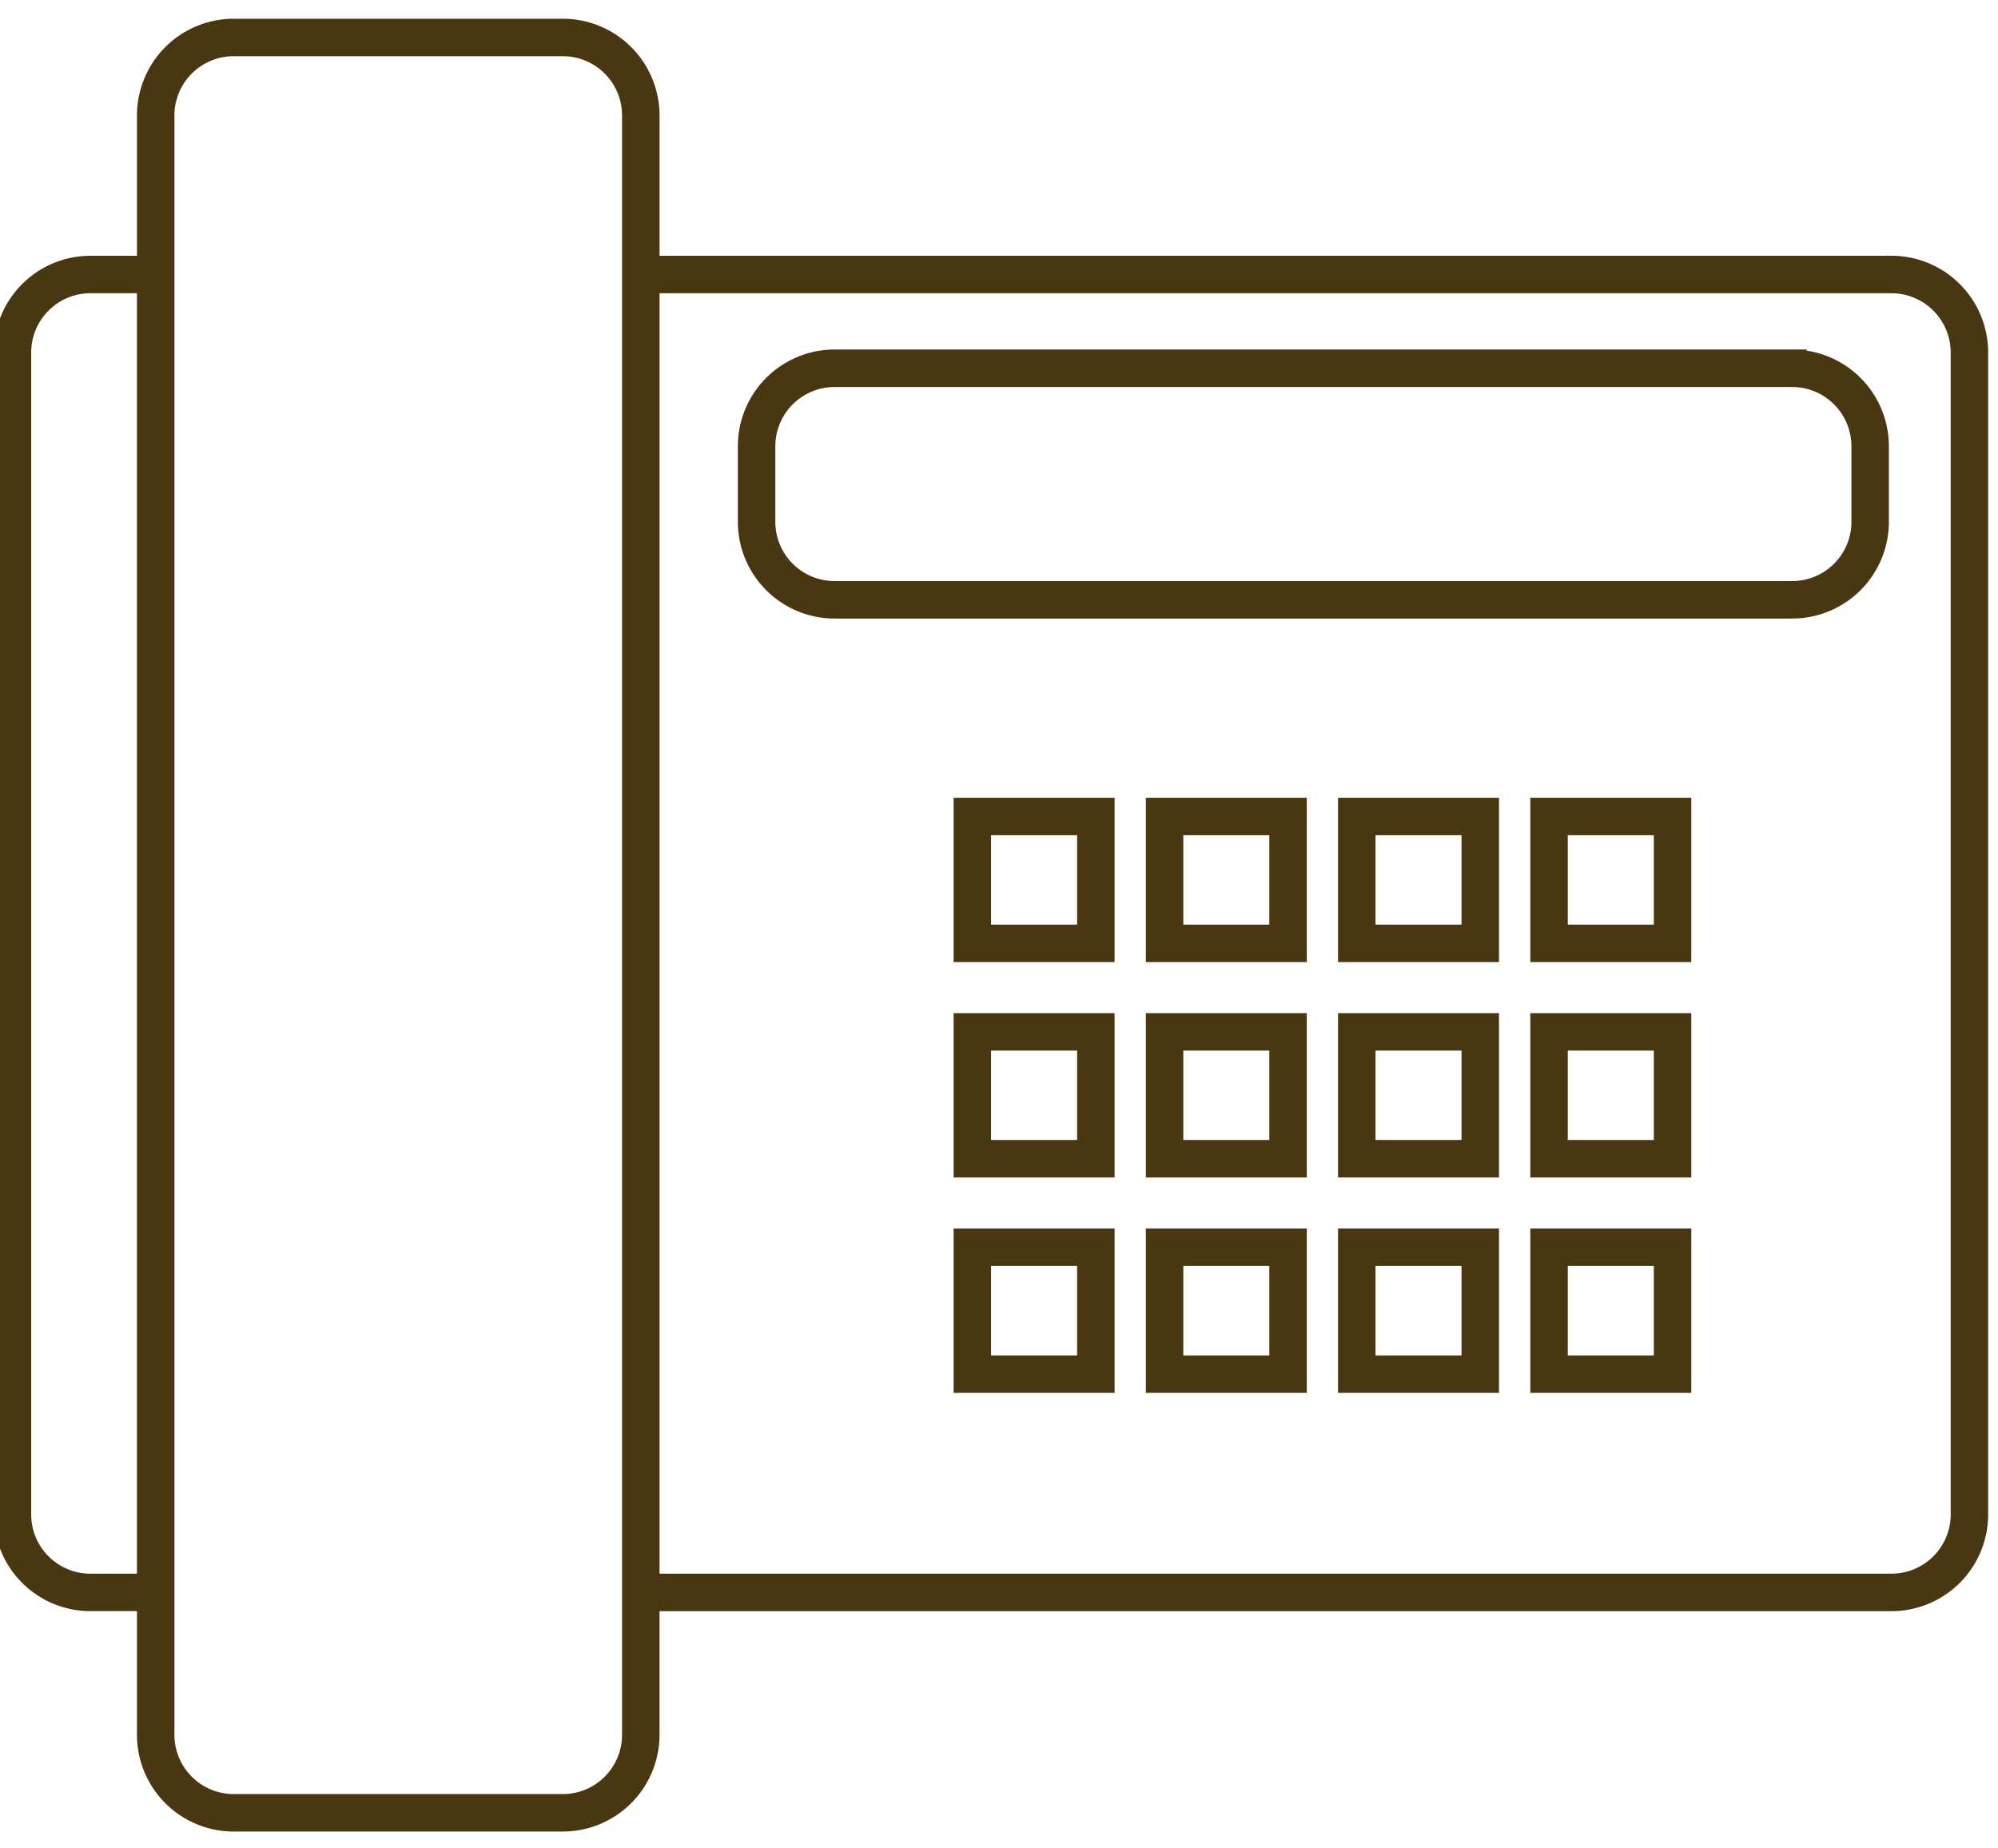 <svg xmlns="http://www.w3.org/2000/svg" xmlns:xlink="http://www.w3.org/1999/xlink" width="80" height="74" viewBox="0 0 80 74">
    <defs>
        <path id="a" d="M0 73.076h79.357V1H0z"/>
    </defs>
    <g fill="none" fill-rule="evenodd">
        <path fill="#483711" stroke="#483711" stroke-width=".5" d="M78.357 60.632a2.624 2.624 0 0 1-2.621 2.62H26.158V11.49h49.578a2.625 2.625 0 0 1 2.62 2.62v46.522zm-53.2 8.823a2.624 2.624 0 0 1-2.62 2.62H9.355a2.624 2.624 0 0 1-2.621-2.62V4.62A2.623 2.623 0 0 1 9.354 2h13.183a2.623 2.623 0 0 1 2.62 2.62v64.834zM3.62 63.253a2.624 2.624 0 0 1-2.621-2.621V14.11a2.625 2.625 0 0 1 2.62-2.621h2.114v51.763H3.62zM75.736 10.49H26.158V4.62A3.625 3.625 0 0 0 22.537 1H9.355a3.625 3.625 0 0 0-3.621 3.62v5.87H3.62A3.625 3.625 0 0 0 0 14.11v46.522a3.625 3.625 0 0 0 3.62 3.62h2.114v5.203a3.625 3.625 0 0 0 3.62 3.62h13.183a3.625 3.625 0 0 0 3.62-3.62v-5.202h49.579a3.625 3.625 0 0 0 3.62-3.621V14.11a3.625 3.625 0 0 0-3.62-3.621z"/>
        <path fill="#483711" stroke="#483711" stroke-width=".5" d="M74.382 20.893a2.624 2.624 0 0 1-2.62 2.62H33.414a2.624 2.624 0 0 1-2.62-2.62v-3.028a2.624 2.624 0 0 1 2.62-2.621H71.76a2.624 2.624 0 0 1 2.621 2.62v3.029zm-2.62-6.65H33.414a3.625 3.625 0 0 0-3.62 3.622v3.028a3.625 3.625 0 0 0 3.62 3.62H71.76a3.625 3.625 0 0 0 3.621-3.62v-3.028a3.625 3.625 0 0 0-3.62-3.621z"/>
        <mask id="b" fill="#fff">
            <use xlink:href="#a"/>
        </mask>
        <path fill="#483711" stroke="#483711" stroke-width=".5" d="M62.524 54.514h3.945v-4.081h-3.945v4.081zm-1 .999h5.945v-6.081h-5.945v6.081zm-6.698-.999h3.944v-4.081h-3.944v4.081zm-1 .999h5.944v-6.081h-5.944v6.081zm-6.696-.999h3.944v-4.081H47.13v4.081zm-1 .999h5.944v-6.081H46.13v6.081zm-6.697-.999h3.945v-4.081h-3.945v4.081zm-1 .999h5.945v-6.081h-5.945v6.081zm1-9.624h3.945V41.81h-3.945v4.079zm-1 1.001h5.945v-6.079h-5.945v6.079zm8.697-1.001h3.944V41.81H47.13v4.079zm-1 1.001h5.944v-6.079H46.13v6.079zm8.696-1.001h3.944V41.81h-3.944v4.079zm-1 1.001h5.944v-6.079h-5.944v6.079zm8.698-1.001h3.945V41.81h-3.945v4.079zm-1 1.001h5.945v-6.079h-5.945v6.079zm1-9.623h3.945v-4.08h-3.945v4.08zm-1 1h5.945v-6.079h-5.945v6.079zm-6.698-1h3.944v-4.08h-3.944v4.08zm-1 1h5.944v-6.079h-5.944v6.079zm-6.696-1h3.944v-4.08H47.13v4.08zm-1 1h5.944v-6.079H46.13v6.079zm-6.697-1h3.945v-4.08h-3.945v4.08zm-1 1h5.945v-6.079h-5.945v6.079z" mask="url(#b)"/>
    </g>
</svg>
